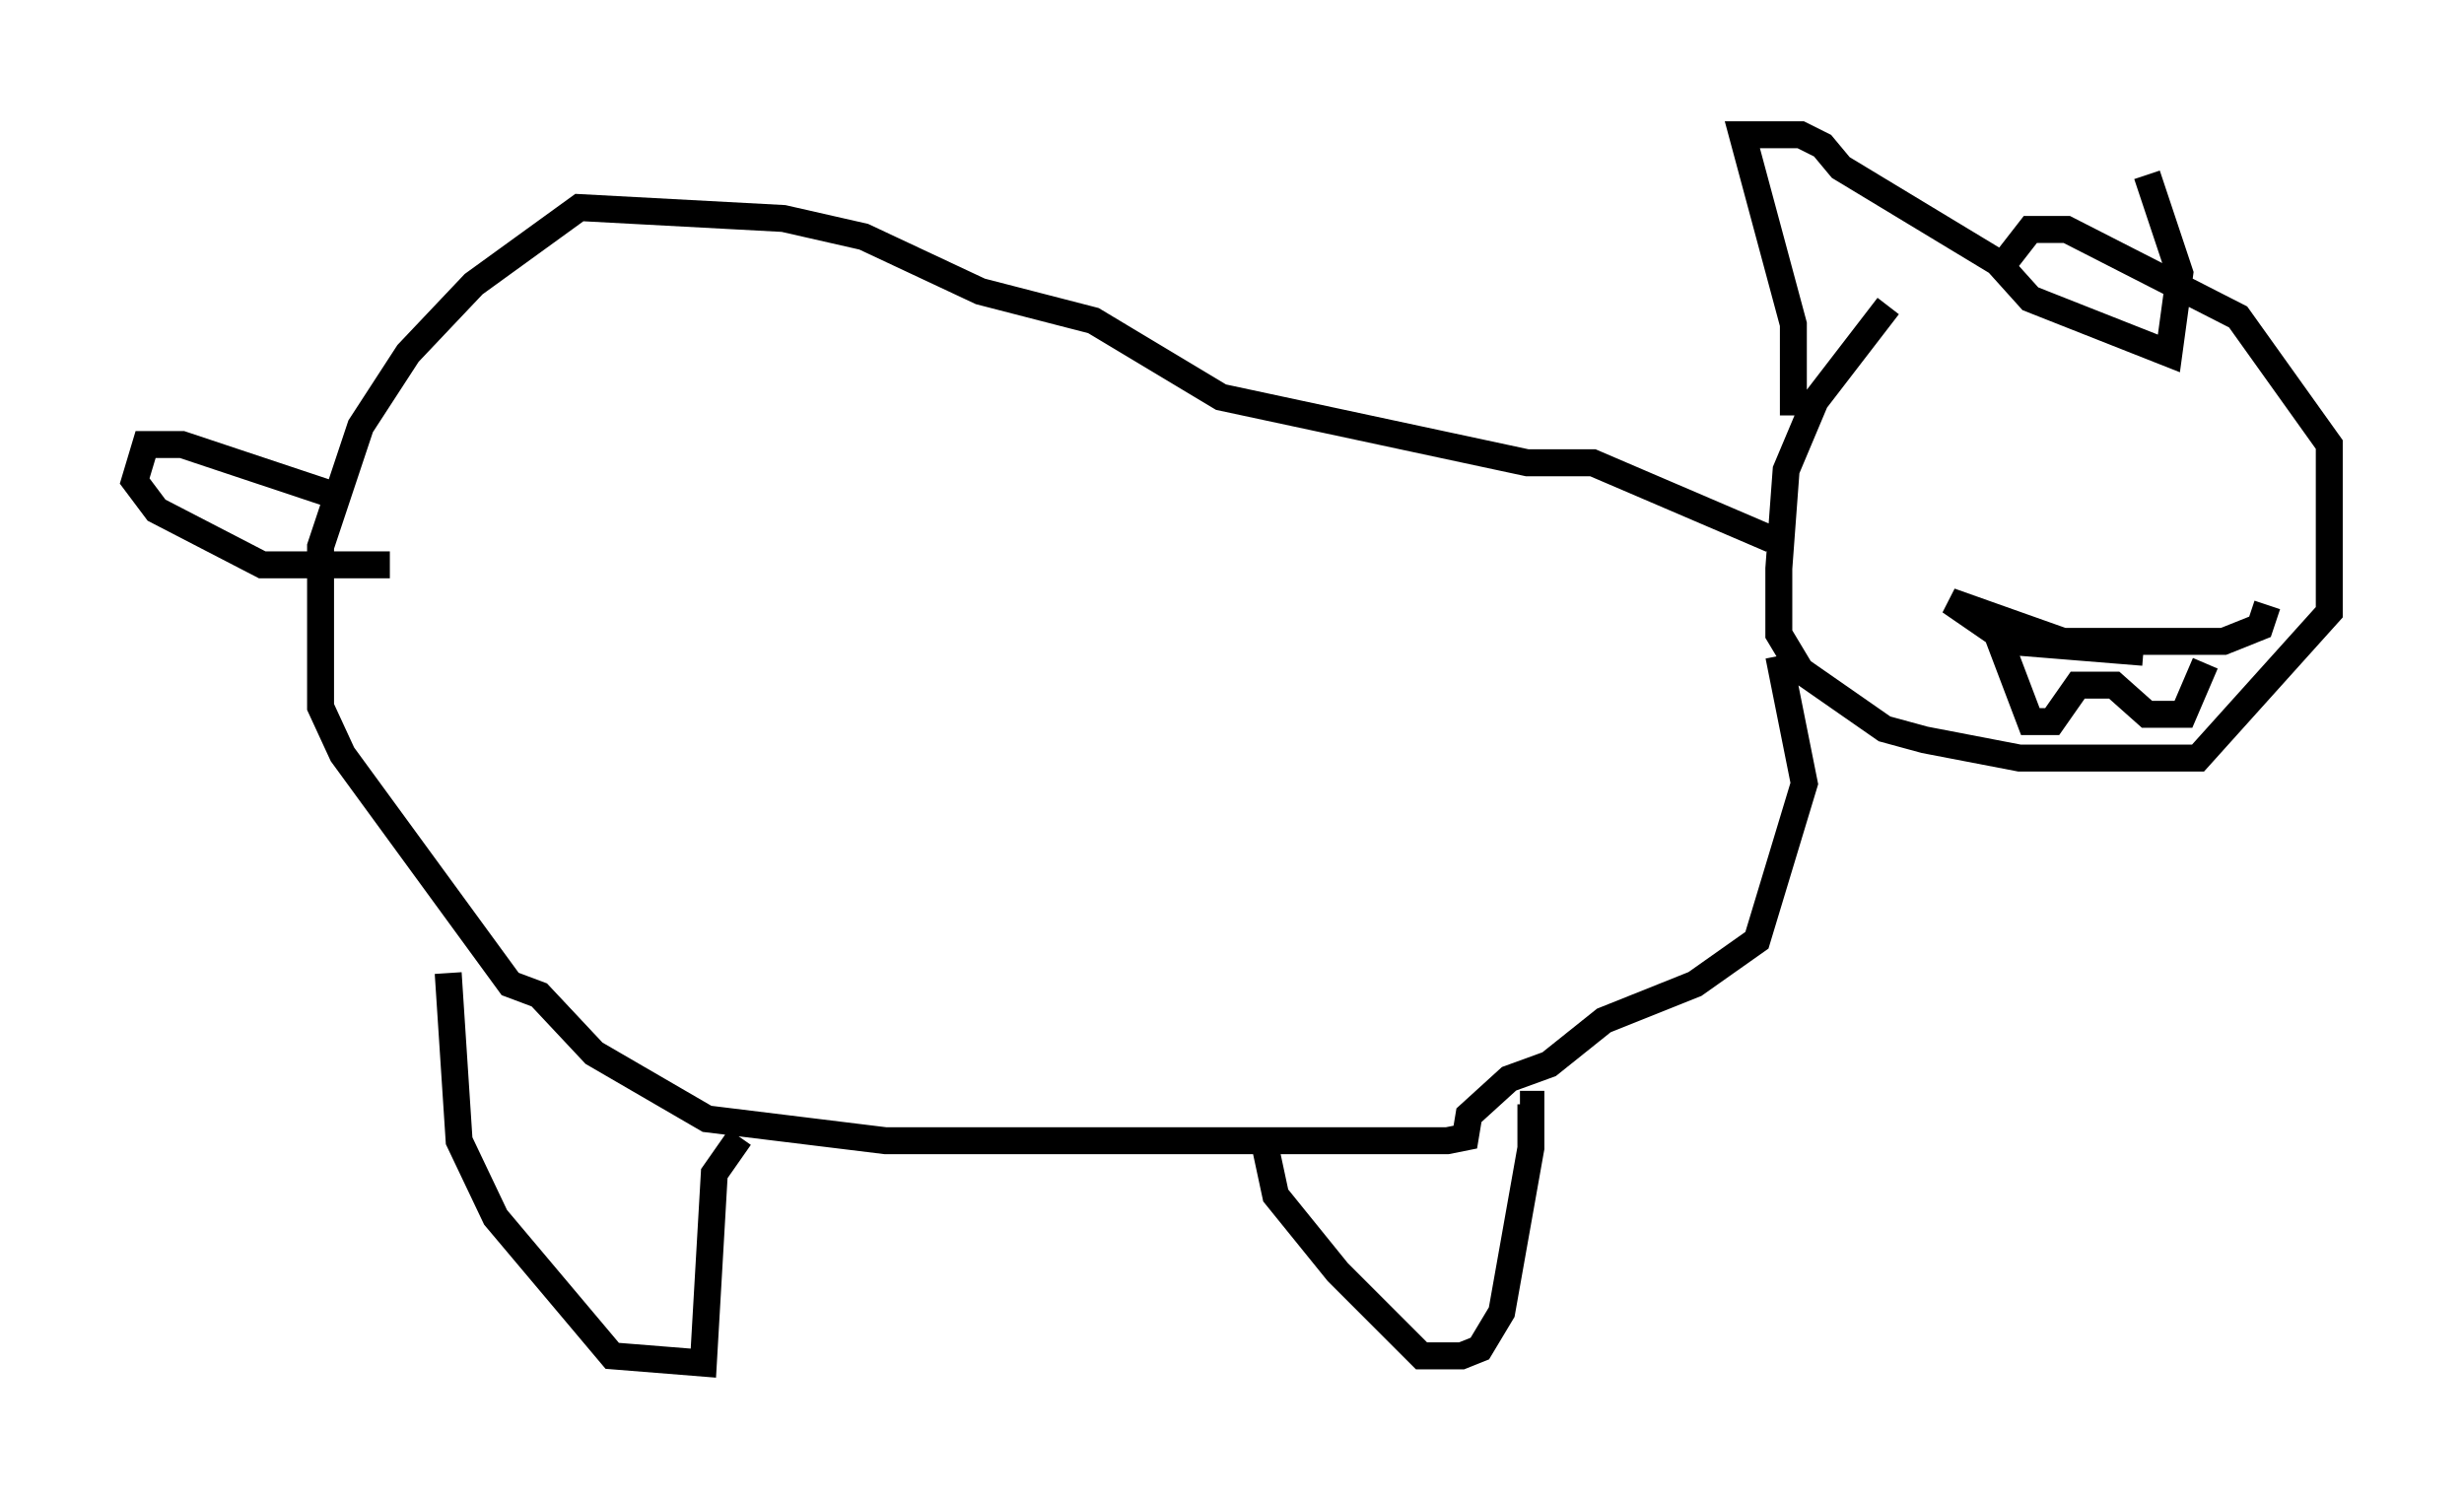 <?xml version="1.0" encoding="utf-8" ?>
<svg baseProfile="full" height="55.602" version="1.1" width="91.461" xmlns="http://www.w3.org/2000/svg" xmlns:ev="http://www.w3.org/2001/xml-events" xmlns:xlink="http://www.w3.org/1999/xlink"><defs /><rect fill="white" height="55.602" width="91.461" x="0" y="0" /><path d="M74.147, 10.142 m-4.059, 1.218 l-2.706, 3.518 -1.083, 2.571 l-0.271, 3.654 0.0, 2.436 l0.812, 1.353 3.112, 2.165 l1.488, 0.406 3.518, 0.677 l6.631, 0.0 4.871, -5.413 l0.0, -6.225 -3.383, -4.736 l-6.36, -3.248 -1.353, 0.0 l-0.947, 1.218 m5.142, 14.479 l-5.007, -0.406 -2.165, -1.488 l4.195, 1.488 5.954, 0.0 l1.353, -0.541 0.271, -0.812 m-10.284, 0.406 l1.488, 3.924 0.812, 0.0 l0.947, -1.353 1.353, 0.0 l1.218, 1.083 1.353, 0.0 l0.812, -1.894 m-16.103, -4.601 l-6.631, -2.842 -2.436, 0.0 l-11.367, -2.436 -4.736, -2.842 l-4.195, -1.083 -4.33, -2.03 l-2.977, -0.677 -7.578, -0.406 l-3.924, 2.842 -2.436, 2.571 l-1.759, 2.706 -1.488, 4.465 l0.0, 5.954 0.812, 1.759 l6.225, 8.525 1.083, 0.406 l2.03, 2.165 4.195, 2.436 l6.631, 0.812 20.839, 0.0 l0.677, -0.135 0.135, -0.812 l1.488, -1.353 1.488, -0.541 l2.03, -1.624 3.383, -1.353 l2.3, -1.624 1.759, -5.819 l-0.947, -4.736 m-49.391, 11.773 l0.406, 6.225 1.353, 2.842 l4.33, 5.142 3.383, 0.271 l0.406, -7.036 0.947, -1.353 m19.486, 0.271 l0.406, 1.894 2.3, 2.842 l3.112, 3.112 1.488, 0.0 l0.677, -0.271 0.812, -1.353 l1.083, -6.089 0.0, -1.624 l-0.406, 0.0 m-43.978, -22.598 l-5.683, -1.894 -1.353, 0.0 l-0.406, 1.353 0.812, 1.083 l3.924, 2.03 4.736, 0.0 m52.097, -5.548 l0.0, -3.383 -1.894, -7.036 l2.165, 0.0 0.812, 0.406 l0.677, 0.812 5.819, 3.518 l1.218, 1.353 5.142, 2.03 l0.406, -2.977 -1.218, -3.654 " fill="none" stroke="black" stroke-width="1" /></svg>